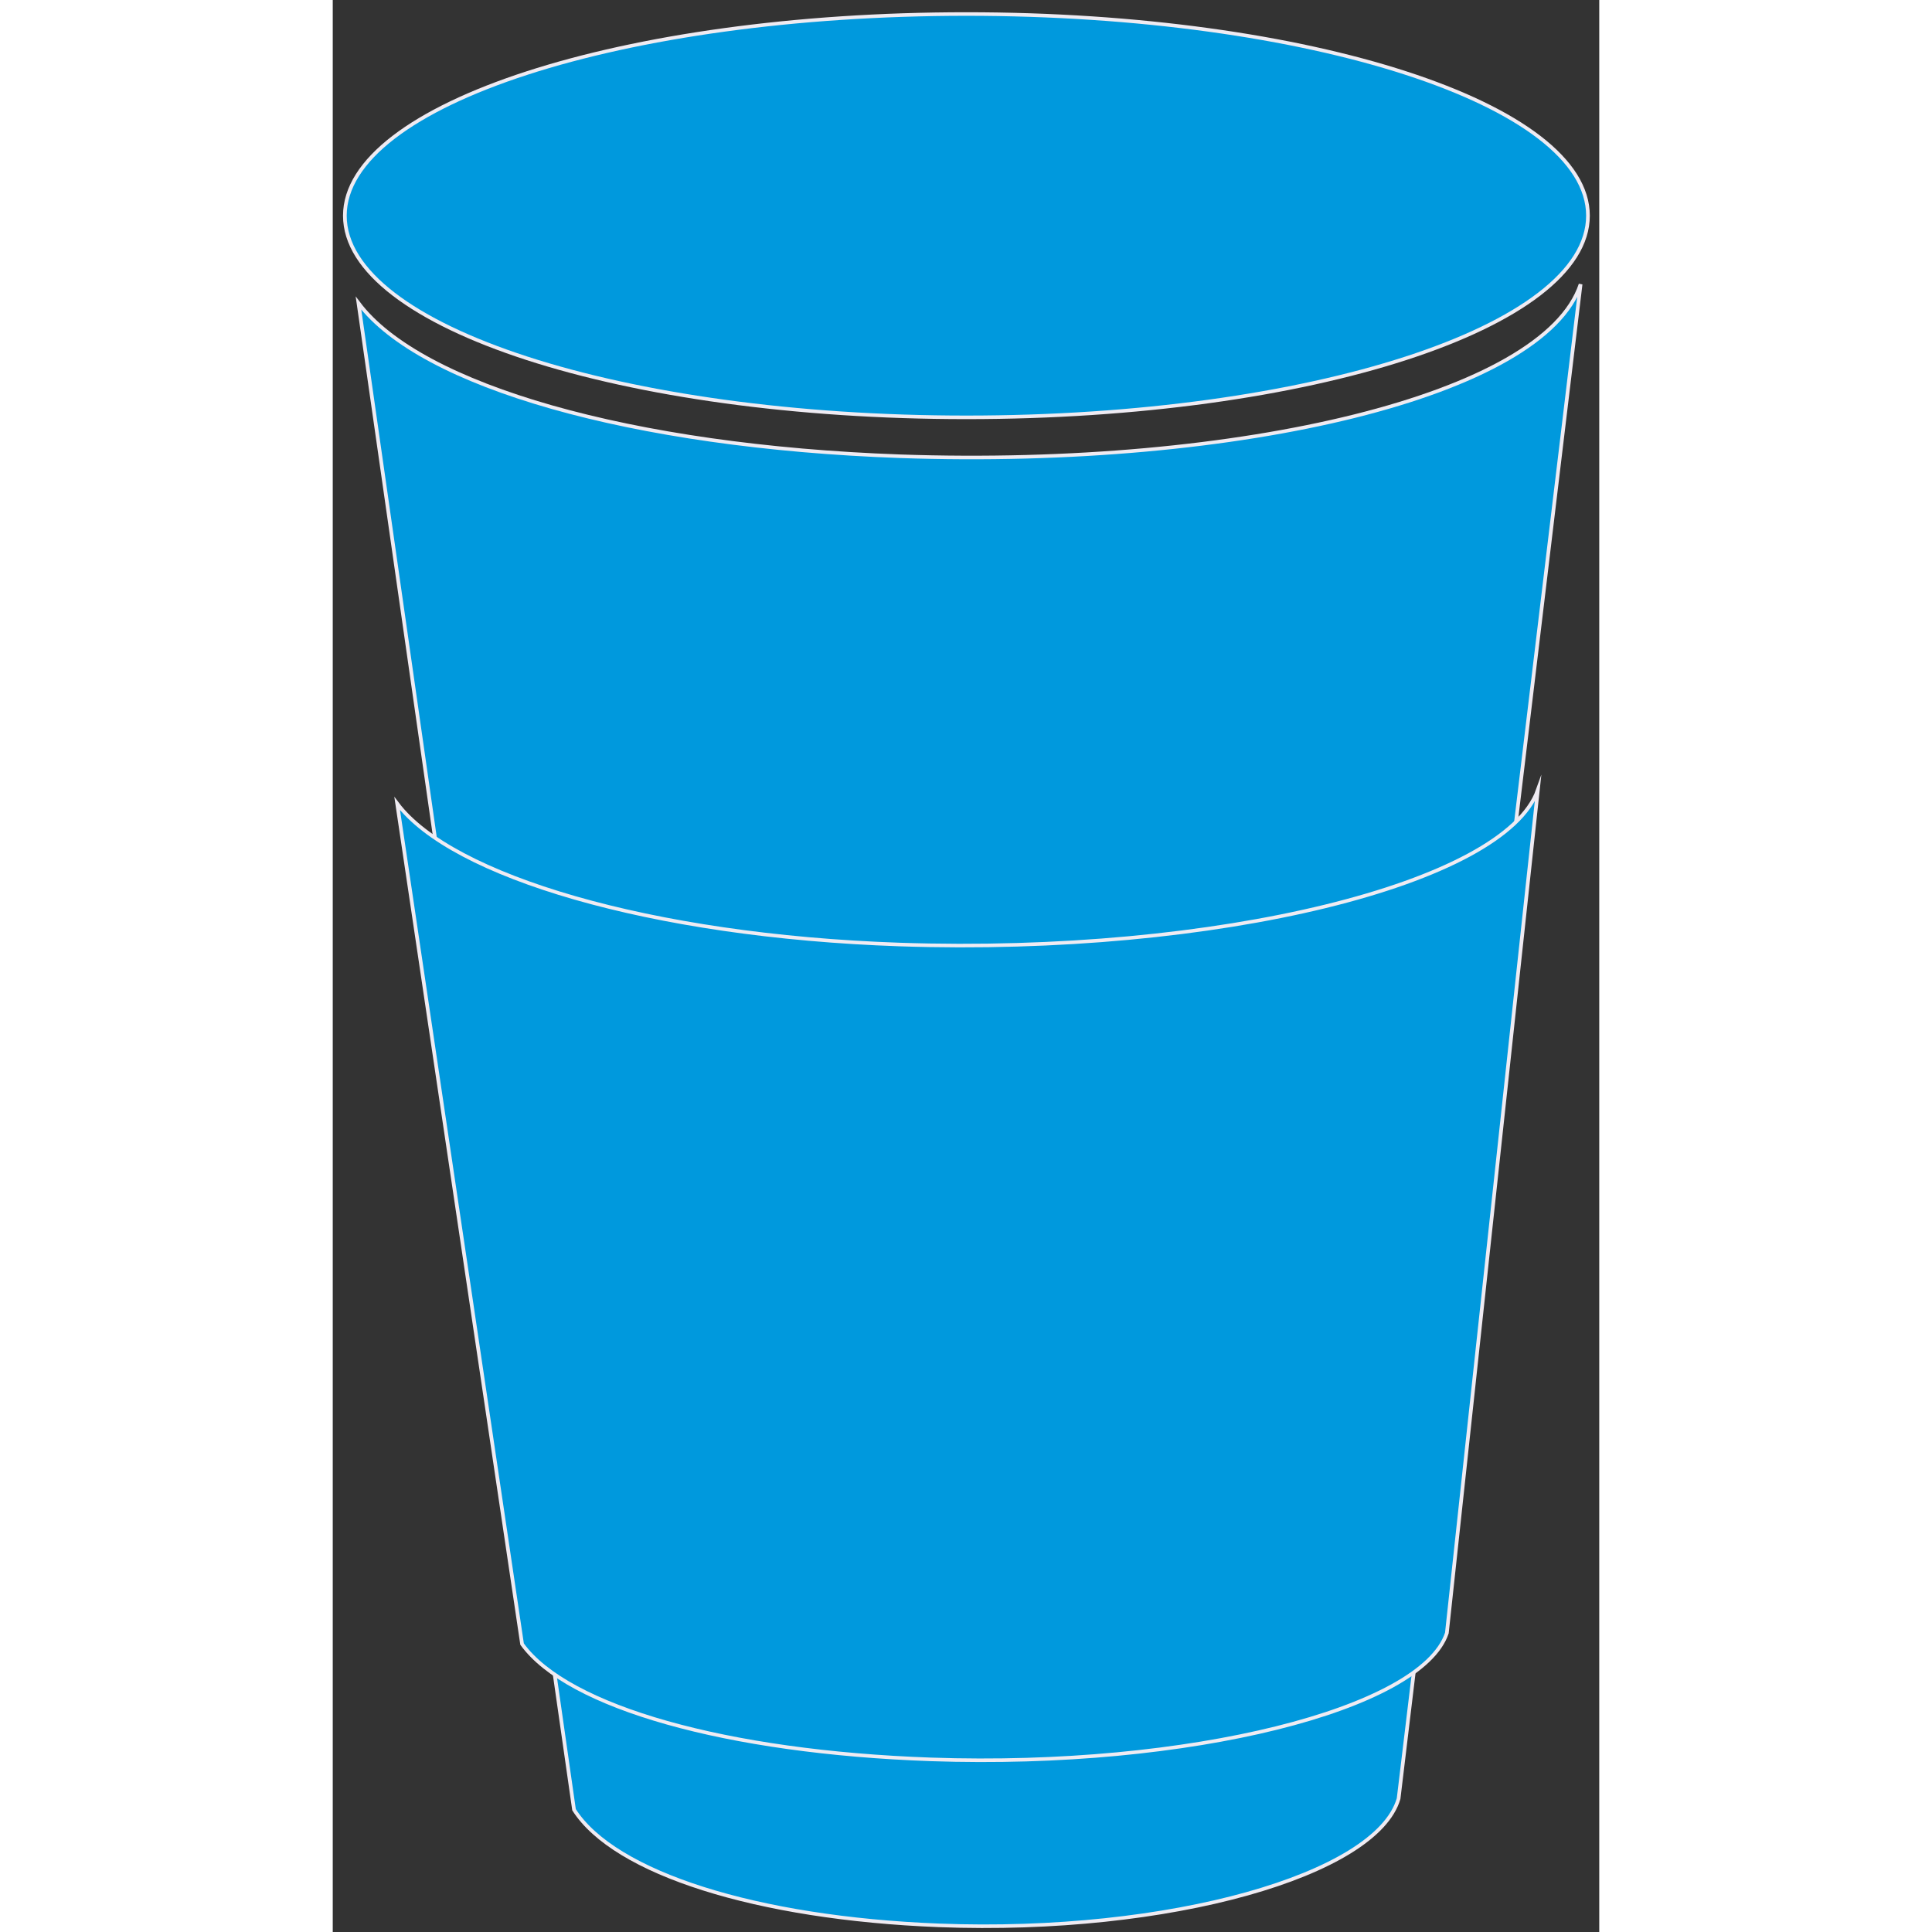 <?xml version="1.0" encoding="utf-8"?>
<!-- Generator: Adobe Illustrator 20.0.0, SVG Export Plug-In . SVG Version: 6.00 Build 0)  -->
<svg version="1.1" height="32" width="32"
	 id="svg2481" inkscape:output_extension="org.inkscape.output.svg.inkscape" inkscape:version="0.46" sodipodi:docname="CoffeeCup.svg" sodipodi:version="0.32" xmlns:cc="http://creativecommons.org/ns#" xmlns:dc="http://purl.org/dc/elements/1.1/" xmlns:inkscape="http://www.inkscape.org/namespaces/inkscape" xmlns:rdf="http://www.w3.org/1999/02/22-rdf-syntax-ns#" xmlns:sodipodi="http://sodipodi.sourceforge.net/DTD/sodipodi-0.dtd" xmlns:svg="http://www.w3.org/2000/svg"
	 xmlns="http://www.w3.org/2000/svg" xmlns:xlink="http://www.w3.org/1999/xlink" x="0px" y="0px" viewBox="0 0 55 83.9"
	 style="enable-background:new 0 0 55 83.9;" xml:space="preserve">
<rect x="0" y="0" width="55" height="83.9" fill="#333333" stroke="none"/>
<style type="text/css">
	.st0{fill:#0099DD;stroke:#EFEBF2;stroke-miterlimit:10;}
</style>
<defs>
	
	
		<inkscape:perspective  id="perspective2489" inkscape:persp3d-origin="372.04724 : 350.78739 : 1" inkscape:vp_x="0 : 526.18109 : 1" inkscape:vp_y="0 : 1000 : 0" inkscape:vp_z="744.09448 : 526.18109 : 1" sodipodi:type="inkscape:persp3d">
		</inkscape:perspective>
</defs>
<sodipodi:namedview  bordercolor="#666666" borderopacity="1.0" gridtolerance="10000" guidetolerance="10" id="base" inkscape:current-layer="layer1" inkscape:cx="0.20281873" inkscape:cy="43.097583" inkscape:document-units="px" inkscape:pageopacity="0.0" inkscape:pageshadow="2" inkscape:window-height="667" inkscape:window-width="640" inkscape:window-x="88" inkscape:window-y="210" inkscape:zoom="2.8" objecttolerance="10" pagecolor="#ffffff" showgrid="false">
	</sodipodi:namedview>
<g id="layer1" transform="translate(-123.905,-110.392)" inkscape:groupmode="layer" inkscape:label="Layer 1">
	<g id="g3689" transform="matrix(0.16,0,0,0.155,276.847,81.117)">
		
			<path id="path3691" sodipodi:cx="-783.87836" sodipodi:cy="255.35182" sodipodi:rx="165.66502" sodipodi:ry="56.568542" sodipodi:type="arc" class="st0" d="
			M-615.2,249.3c0,31.2-75.5,56.5-168.7,56.5s-168.7-25.3-168.7-56.5s75.5-56.5,168.7-56.5S-615.2,218.1-615.2,249.3z"/>
		<path id="path3693" sodipodi:nodetypes="csccsccc" class="st0" d="M-617.2,268.5c-9.9,31-92.1,51.5-184.7,48.2
			C-874.9,314-932,297-948.9,273.8l58.5,422.1c11,17.8,49.6,30.4,99,32.4c62.6,2.5,118.8-14.2,124.8-35.5l0,0L-617.2,268.5z"/>
		<path id="path3695" sodipodi:nodetypes="cccsccsc" class="st0" d="M-904.5,649.5l-33.9-235.5l0,0c14.7,20.2,68.4,37.1,136.4,39.5
			c86.2,3,164.2-17.1,173.2-43.3l-24.7,236.2c-6.9,21.3-69.9,37.9-140,35.4C-848.9,679.8-892.1,667.2-904.5,649.5z"/>
	</g>
</g>
</svg>
